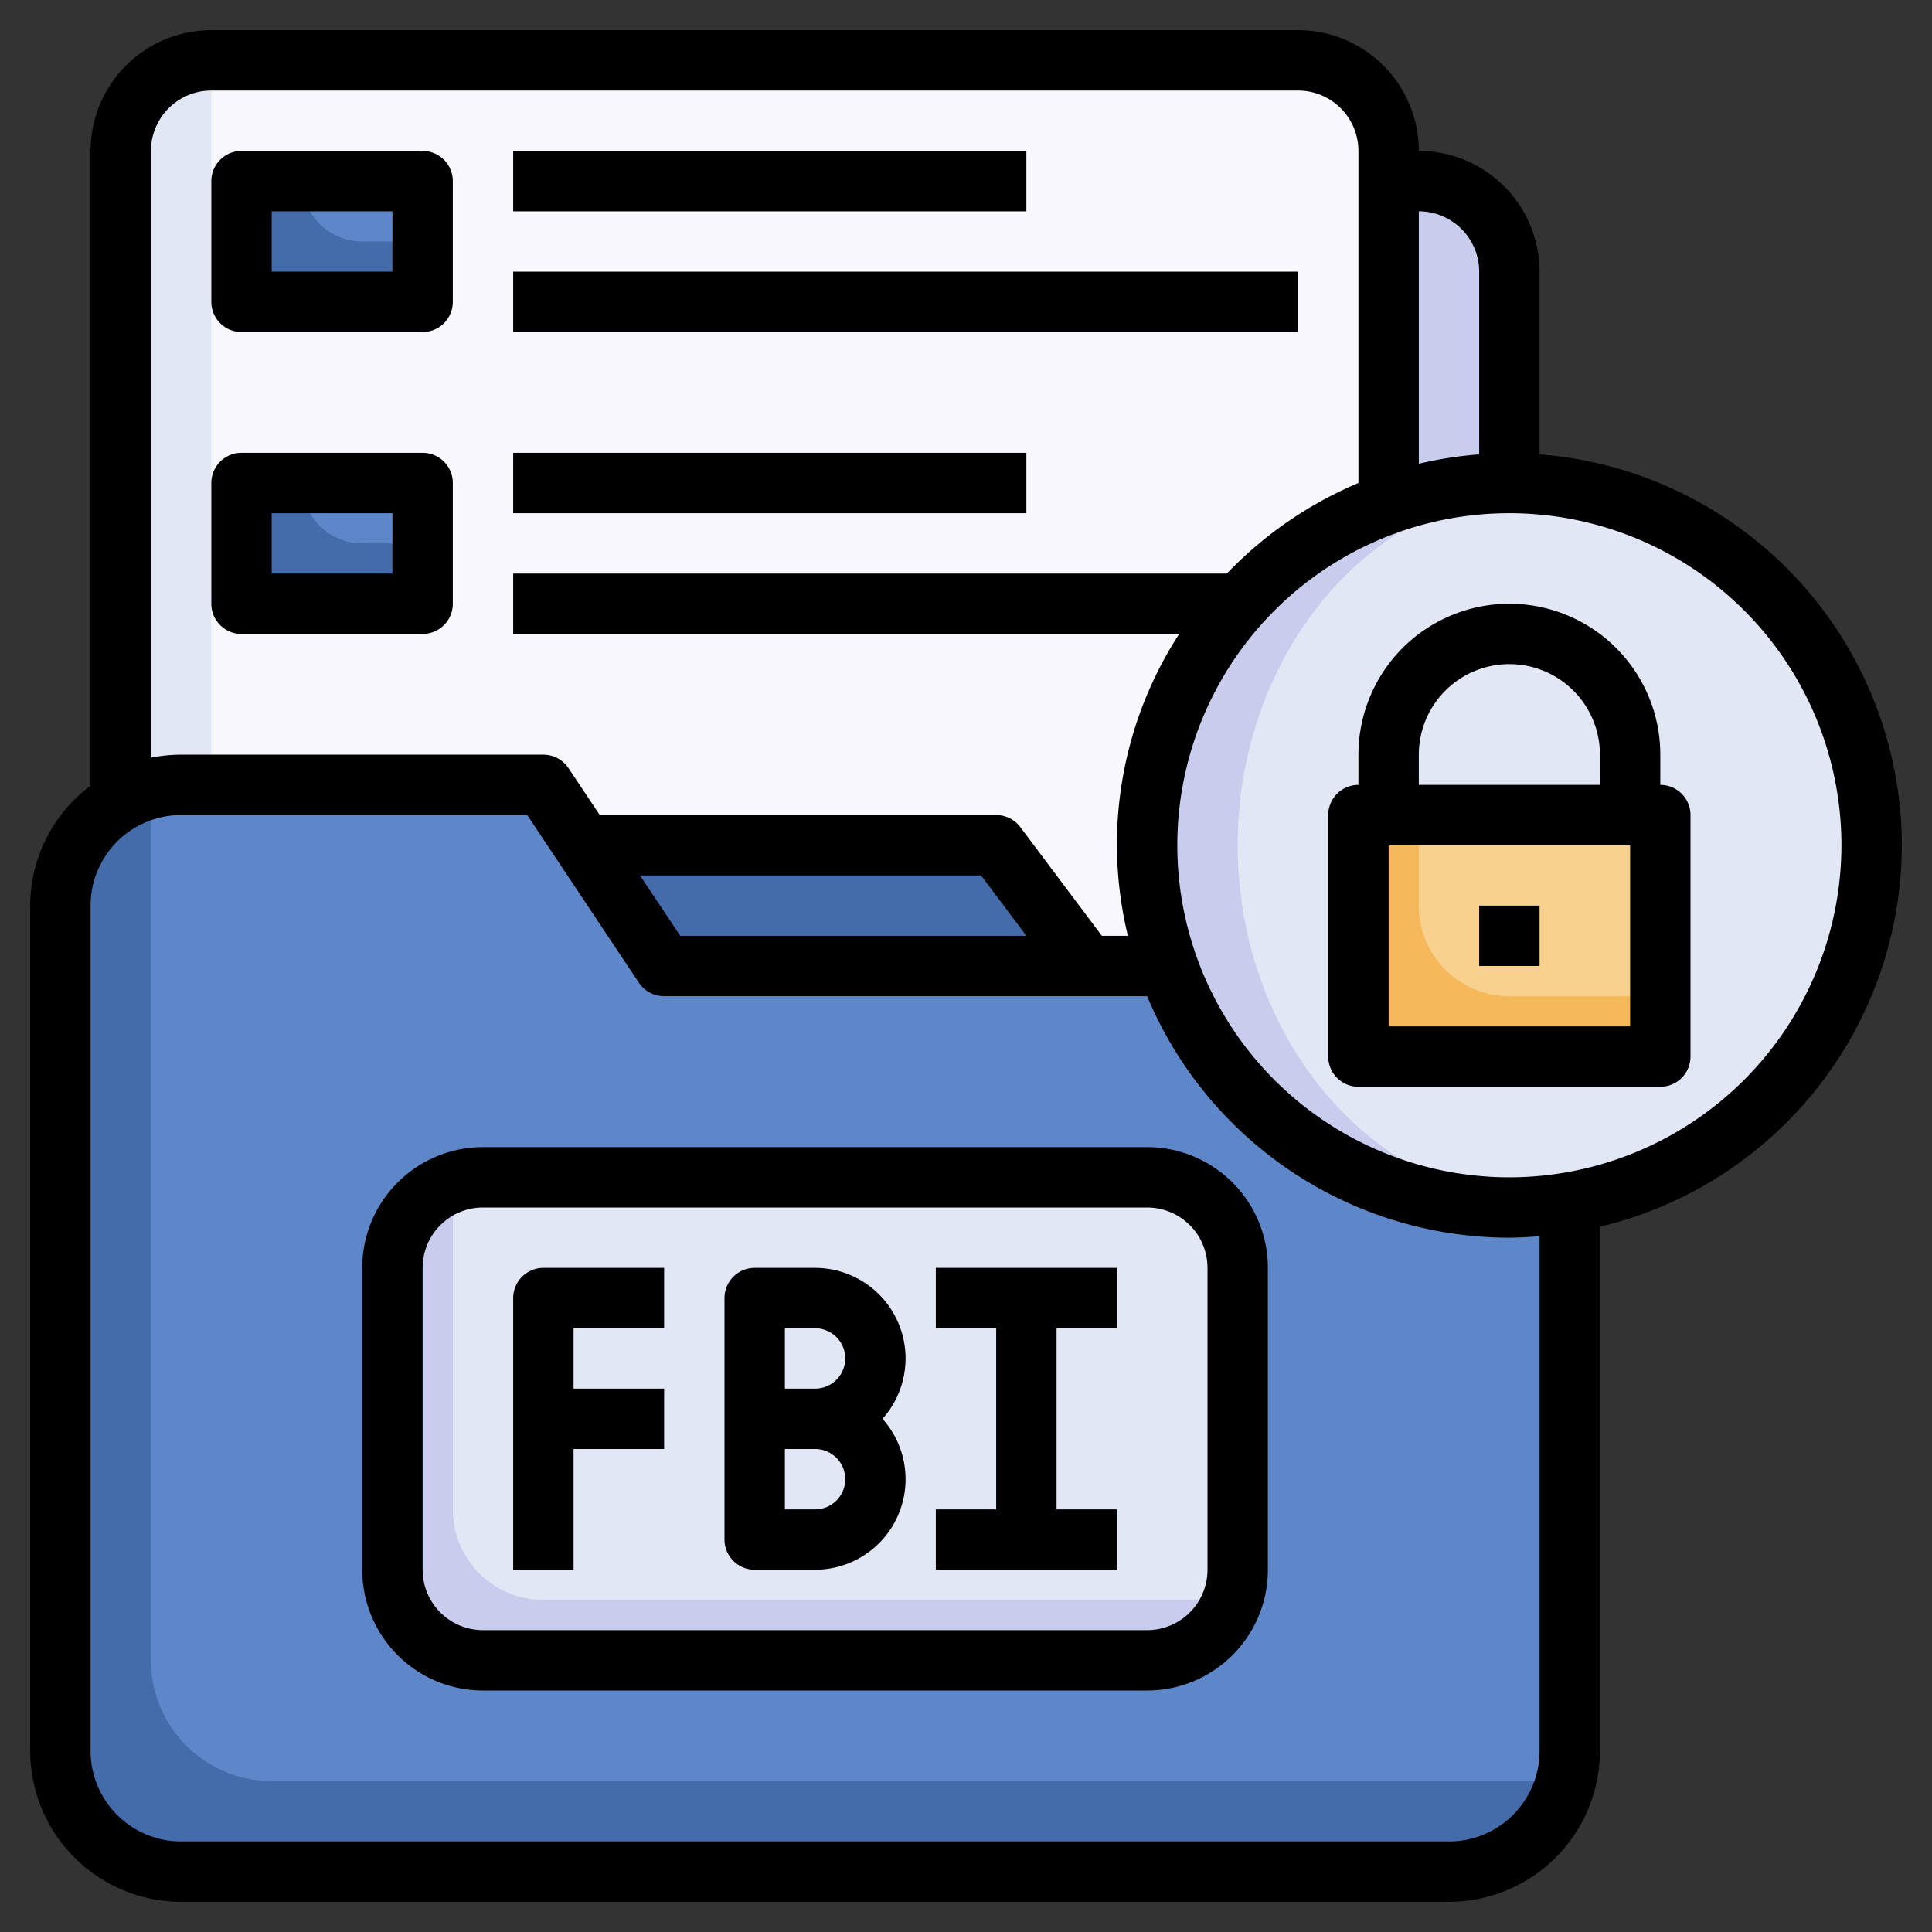 <svg xmlns="http://www.w3.org/2000/svg" version="1.1" xmlns:xlink="http://www.w3.org/1999/xlink" width="512" height="512" x="0" y="0" viewBox="0 0 64 64" style="enable-background:new 0 0 512 512" xml:space="preserve"><rect x="0" y="0" width="64" height="64" fill="#333333" stroke="none"/><g><rect width="42" height="56" x="8" y="6" fill="#c8cded" rx="3" opacity="1" data-original="#c8cded"></rect><rect width="42" height="56" x="4" y="2" fill="#e2e7f6" rx="3" opacity="1" data-original="#e2e7f6"></rect><path fill="#f8f7fe" d="M43 2H7v49a3 3 0 0 0 3 3h36V5a3 3 0 0 0-3-3z" opacity="1" data-original="#f8f7fe"></path><path fill="#446baa" d="M52 36v22a4 4 0 0 1-4 4H6a4 4 0 0 1-4-4V30a4 4 0 0 1 4-4h12l4 6h26a4 4 0 0 1 4 4z" opacity="1" data-original="#446baa"></path><path fill="#446baa" d="M22 32h13.999L33 28H19.333z" opacity="1" data-original="#446baa"></path><path fill="#5e87ca" d="M48 32H22l-4-6H6a3.974 3.974 0 0 0-.892.108A3.974 3.974 0 0 0 5 27v28a4 4 0 0 0 4 4h42a3.974 3.974 0 0 0 .892-.108A3.974 3.974 0 0 0 52 58V36a4 4 0 0 0-4-4z" opacity="1" data-original="#5e87ca"></path><rect width="28" height="16" x="13" y="39" fill="#c8cded" rx="3" opacity="1" data-original="#c8cded"></rect><path fill="#e2e7f6" d="M38 39H16a2.983 2.983 0 0 0-.86.14A2.983 2.983 0 0 0 15 40v10a3 3 0 0 0 3 3h22a2.983 2.983 0 0 0 .86-.14A2.983 2.983 0 0 0 41 52V42a3 3 0 0 0-3-3z" opacity="1" data-original="#e2e7f6"></path><path fill="#446baa" d="M8 6h6v4H8z" opacity="1" data-original="#446baa"></path><path fill="#5e87ca" d="M12 8h2V6h-4a2 2 0 0 0 2 2z" opacity="1" data-original="#5e87ca"></path><path fill="#446baa" d="M8 16h6v4H8z" opacity="1" data-original="#446baa"></path><path fill="#5e87ca" d="M12 18h2v-2h-4a2 2 0 0 0 2 2z" opacity="1" data-original="#5e87ca"></path><circle cx="50" cy="28" r="12" fill="#c8cded" opacity="1" data-original="#c8cded"></circle><ellipse cx="51.5" cy="28" fill="#e2e7f6" rx="10.5" ry="11.896" opacity="1" data-original="#e2e7f6"></ellipse><path fill="#f5b95b" d="M45 27h10v8H45z" opacity="1" data-original="#f5b95b"></path><path fill="#f9d18f" d="M47 30a3 3 0 0 0 3 3h5v-6h-8z" opacity="1" data-original="#f9d18f"></path><path d="M8 11h6a1 1 0 0 0 1-1V6a1 1 0 0 0-1-1H8a1 1 0 0 0-1 1v4a1 1 0 0 0 1 1zm1-4h4v2H9zM17 5h17v2H17zM17 9h26v2H17zM8 21h6a1 1 0 0 0 1-1v-4a1 1 0 0 0-1-1H8a1 1 0 0 0-1 1v4a1 1 0 0 0 1 1zm1-4h4v2H9zM17 15h17v2H17zM17 43v9h2v-4h3v-2h-3v-2h3v-2h-4a1 1 0 0 0-1 1zM27 42h-2a1 1 0 0 0-1 1v8a1 1 0 0 0 1 1h2a3 3 0 0 0 2.234-5A3 3 0 0 0 27 42zm0 8h-1v-2h1a1 1 0 0 1 0 2zm0-4h-1v-2h1a1 1 0 0 1 0 2zM31 44h2v6h-2v2h6v-2h-2v-6h2v-2h-6z" fill="#000000" opacity="1" data-original="#000000"></path><path d="M38 38H16a4 4 0 0 0-4 4v10a4 4 0 0 0 4 4h22a4 4 0 0 0 4-4V42a4 4 0 0 0-4-4zm2 14a2 2 0 0 1-2 2H16a2 2 0 0 1-2-2V42a2 2 0 0 1 2-2h22a2 2 0 0 1 2 2z" fill="#000000" opacity="1" data-original="#000000"></path><path d="M63 28a13.008 13.008 0 0 0-12-12.949V9a4 4 0 0 0-4-4 4 4 0 0 0-4-4H7a4 4 0 0 0-4 4v21.026A4.977 4.977 0 0 0 1 30v28a5.006 5.006 0 0 0 5 5h42a5.006 5.006 0 0 0 5-5V40.637A13.014 13.014 0 0 0 63 28zM49 9v6.051a12.92 12.92 0 0 0-2 .312V7a2 2 0 0 1 2 2zM5 5a2 2 0 0 1 2-2h36a2 2 0 0 1 2 2v11a13.033 13.033 0 0 0-4.359 3H17v2h22.063a12.812 12.812 0 0 0-1.7 10H36.5l-2.7-3.6a1 1 0 0 0-.8-.4H19.868l-1.036-1.555A1 1 0 0 0 18 25H6a5 5 0 0 0-1 .1zm29 26H22.535L21.2 29h11.3zm17 27a3 3 0 0 1-3 3H6a3 3 0 0 1-3-3V30a3 3 0 0 1 3-3h11.465l3.7 5.555A1 1 0 0 0 22 33h16a13.018 13.018 0 0 0 12 8 12.7 12.7 0 0 0 1-.051zm-1-19a11 11 0 1 1 11-11 11.013 11.013 0 0 1-11 11z" fill="#000000" opacity="1" data-original="#000000"></path><path d="M55 26v-1a5 5 0 0 0-10 0v1a1 1 0 0 0-1 1v8a1 1 0 0 0 1 1h10a1 1 0 0 0 1-1v-8a1 1 0 0 0-1-1zm-8-1a3 3 0 0 1 6 0v1h-6zm7 9h-8v-6h8z" fill="#000000" opacity="1" data-original="#000000"></path><path d="M49 30h2v2h-2z" fill="#000000" opacity="1" data-original="#000000"></path></g></svg>